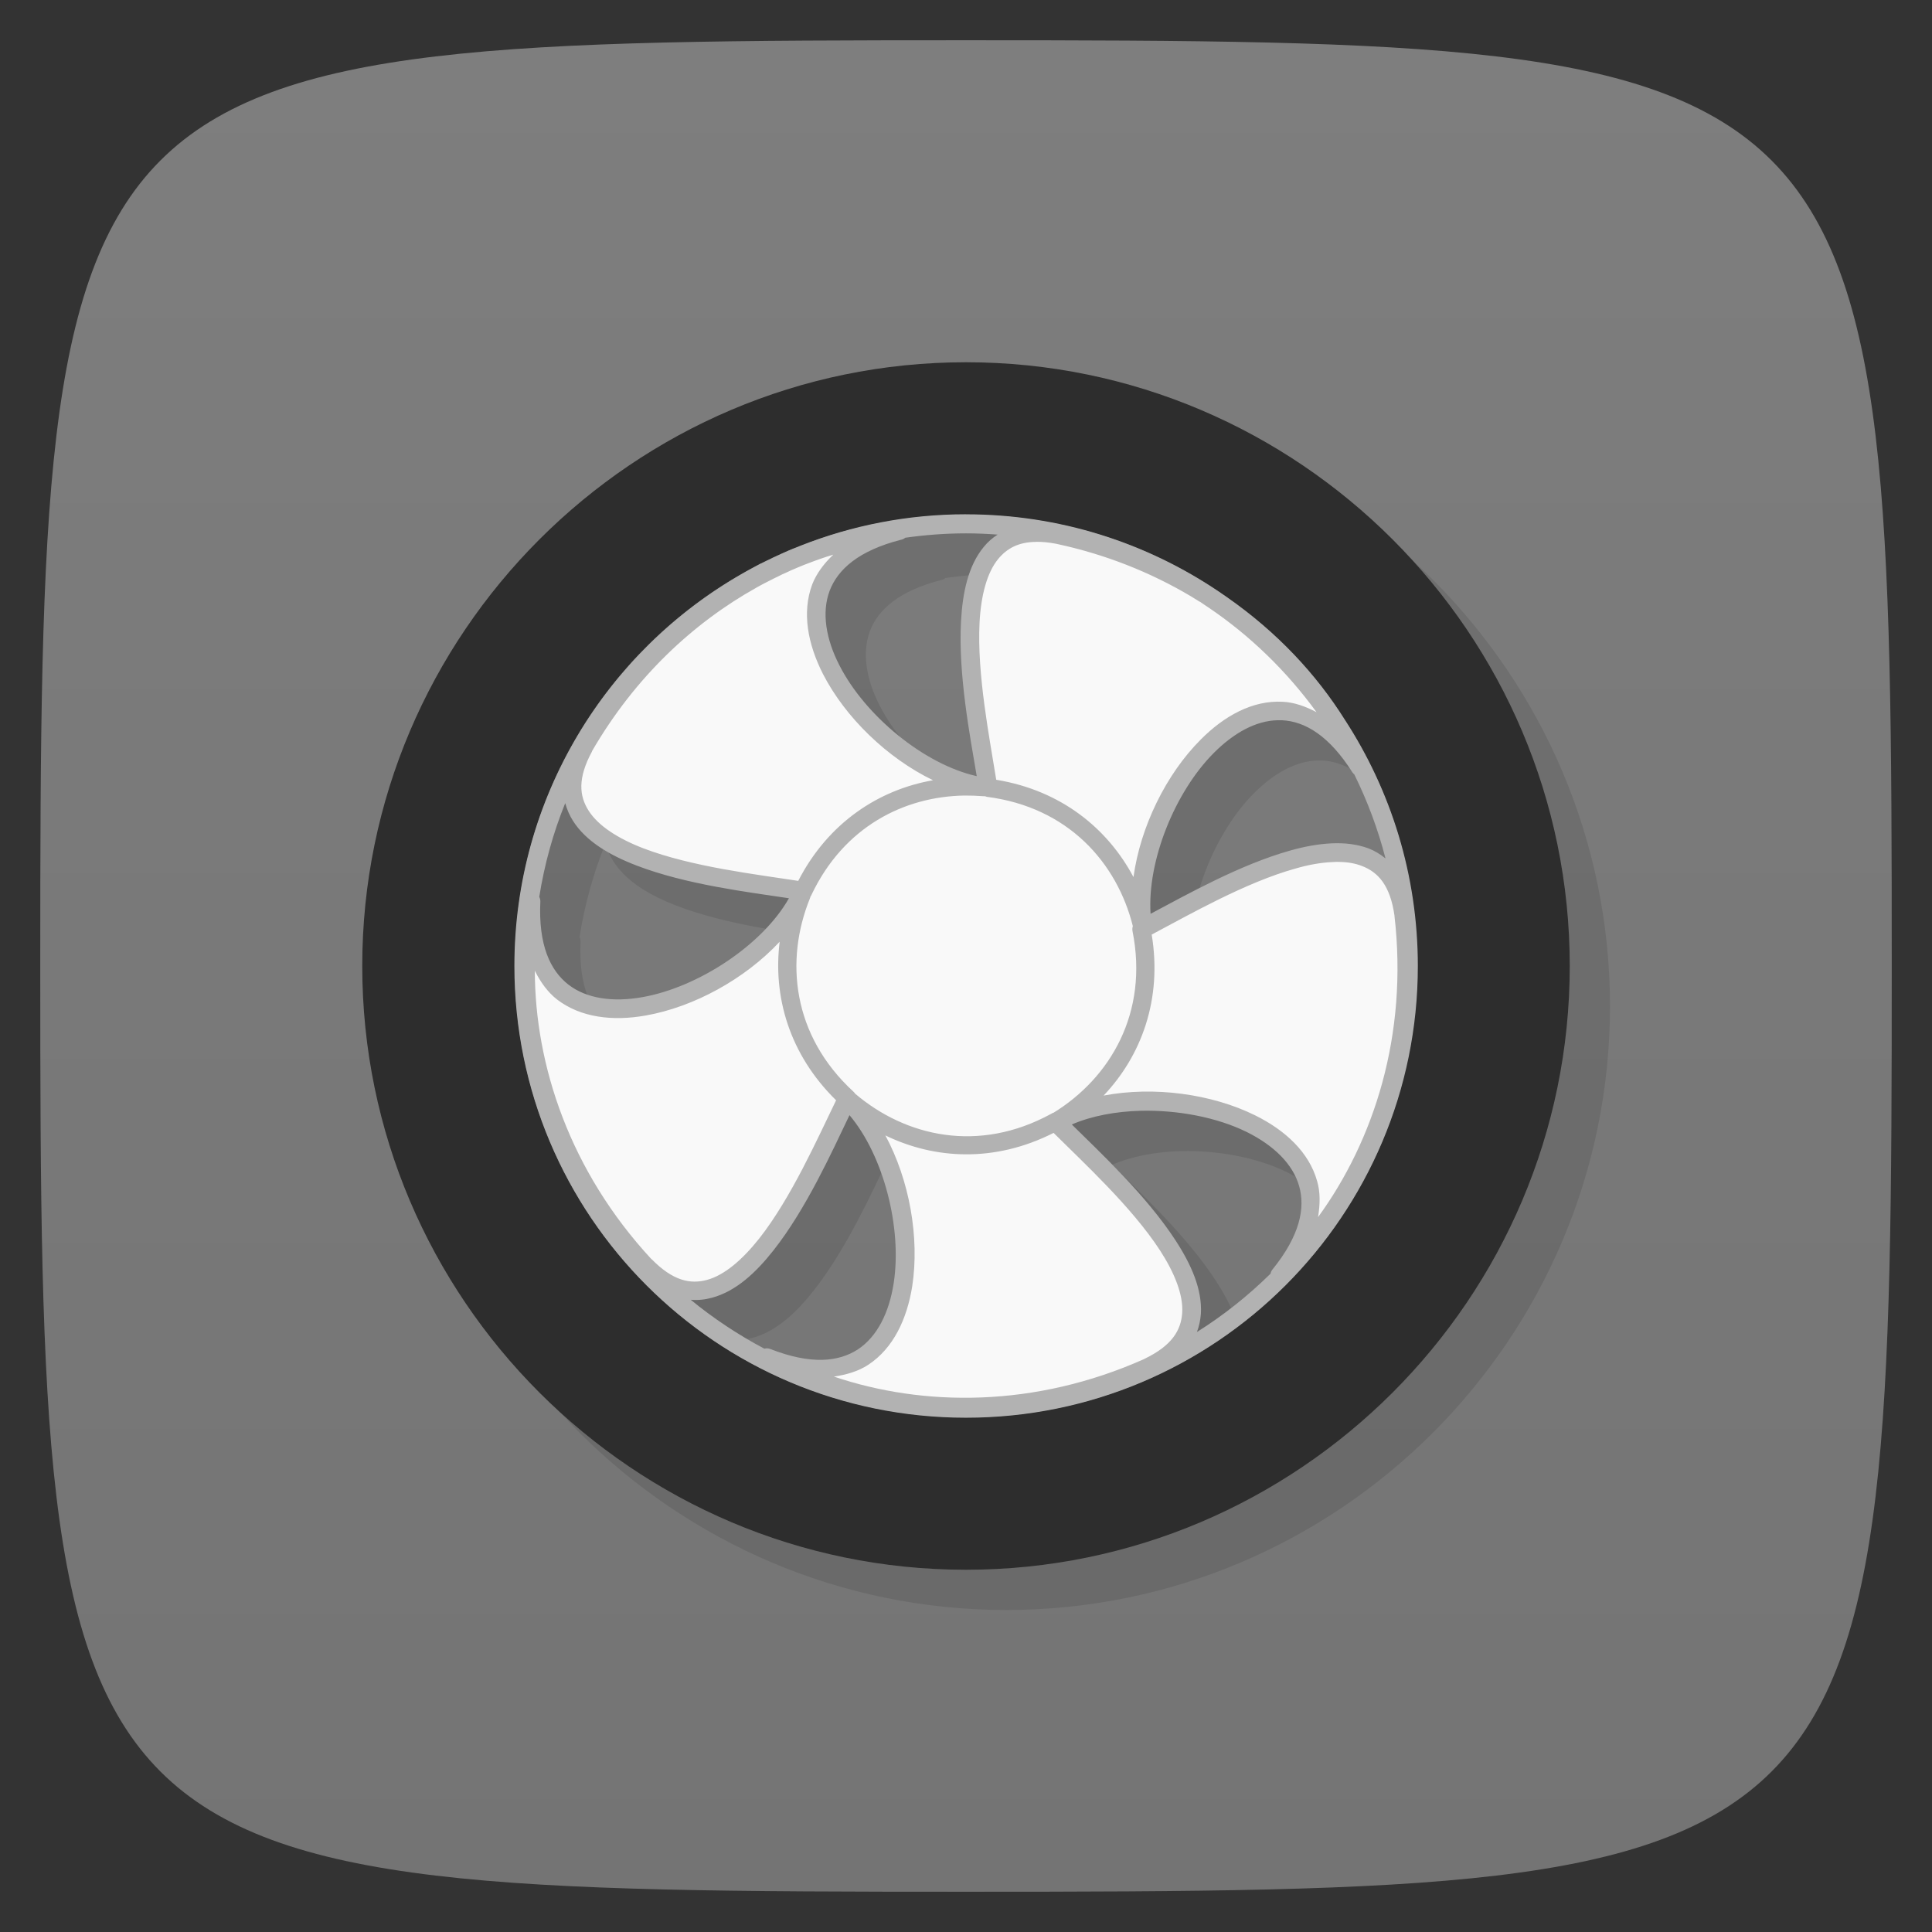 <svg viewBox="0 0 48 48" xmlns="http://www.w3.org/2000/svg" xmlns:xlink="http://www.w3.org/1999/xlink">
  <rect x="0" y="0" width="48" height="48" fill="#333333" stroke="none"/>
  <linearGradient id="a" gradientUnits="userSpaceOnUse" x2="0" y1="47" y2="1">
    <stop offset="0" stop-color="#747474"/>
    <stop offset="1" stop-color="#7e7e7e"/>
  </linearGradient>
  <path d="m47 24c0 22.703-.297 23-23 23-22.703 0-23-.297-23-23 0-22.703.297-23 23-23 22.703 0 23 .297 23 23z" fill="url(#a)"/>
  <path d="m25 10c-8.262 0-15 6.738-15 15 0 8.262 6.738 15 15 15 8.262 0 15-6.738 15-15 0-8.262-6.738-15-15-15zm .002 4.252c.266 0 .525.001.783.029-.129.082-.246.186-.344.307-.387.469-.525 1.133-.564 1.852-.07 1.313.219 2.828.391 3.844-1.301-.289-2.77-1.496-3.41-2.75-.34-.66-.445-1.316-.246-1.852.203-.535.719-1 1.77-1.271.043-.008.078-.023.109-.051.496-.07 1-.107 1.512-.107zm7.736 4.643h.002.109c.57.027 1.172.379 1.75 1.293.016.02.031.039.051.055v.004c.324.656.586 1.355.773 2.082-.129-.105-.27-.191-.422-.25-.285-.105-.6-.141-.924-.125-.328.016-.668.078-1.016.176-1.246.348-2.566 1.09-3.477 1.574-.086-1.313.605-3.03 1.574-4 .496-.496 1.043-.797 1.578-.809zm-17.695 2.059c.043.156.105.3.191.438.324.512.91.855 1.582 1.113 1.23.473 2.77.66 3.785.813-.656 1.16-2.25 2.211-3.641 2.457-.73.129-1.389.04-1.842-.313-.449-.352-.744-.98-.693-2.066 0-.039-.008-.078-.027-.113.129-.809.344-1.586.645-2.328zm14.287 7.645h.004.002c.924-.022 1.895.159 2.641.525.668.332 1.145.795 1.301 1.346.156.547.02 1.23-.664 2.074-.023.027-.039.063-.047.102-.555.547-1.168 1.035-1.828 1.449.055-.145.086-.297.098-.453.035-.605-.238-1.223-.633-1.828-.715-1.098-1.84-2.152-2.574-2.875.486-.21 1.082-.323 1.701-.34zm-7.225.107c.852 1.01 1.309 2.811 1.098 4.174-.113.734-.41 1.328-.887 1.645-.48.313-1.168.387-2.18-.008-.047-.02-.098-.02-.148-.008-.648-.344-1.262-.75-1.828-1.215.184.016.359-.006.531-.053.59-.16 1.086-.617 1.531-1.184.805-1.023 1.438-2.422 1.883-3.352z" opacity=".1" transform=""/>
  <path d="m22.324 13.188c-2.805.313-5.918 2.074-7.82 5.367-1.527 2.84 3.438 3.254 5.449 3.582.926-1.965 2.77-2.734 4.504-2.582-2.918-.414-6.52-5.242-2.133-6.367m3.406.047c-2.488.063-1.469 4.445-1.18 6.332 2.152.277 3.457 1.793 3.844 3.492-.504-2.906 2.977-7.82 5.402-3.996-1.164-2.57-3.797-4.988-7.52-5.781-.199-.039-.379-.055-.547-.047m-1.727 6.328c-2.453 0-4.438 1.984-4.438 4.438 0 .516.086 1.012.246 1.469-.391-1.082-.313-2.234.098-3.242-1.254 2.668-6.93 4.684-6.715.16-.527 2.773.234 6.266 2.824 9.05 2.254 2.293 4.117-2.301 5.02-4.133.008.008.02.016.027.023 2.109 2.059 2.188 8.05-2.02 6.398 2.457 1.391 6.02 1.793 9.484.238 2.906-1.402-.875-4.652-2.313-6.094-1.219.668-2.457.719-3.535.371.418.129.859.199 1.316.199 2.457 0 4.445-1.992 4.445-4.445 0-2.453-1.988-4.438-4.445-4.438m9.25 1.617c-.055 0-.109 0-.168.004-1.512.07-3.59 1.316-4.723 1.902.426 2.129-.594 3.852-2.078 4.762 2.59-1.406 8.363.32 5.512 3.84 2.066-1.922 3.516-5.195 3.078-8.973-.164-1.121-.793-1.527-1.621-1.535m0 0" fill="#f9f9f9"/>
  <path d="m24 9c-8.262 0-15 6.738-15 15 0 8.262 6.738 15 15 15 8.262 0 15-6.738 15-15 0-8.262-6.738-15-15-15m0 3.789c6.215 0 11.211 4.996 11.211 11.211 0 6.215-4.996 11.211-11.211 11.211-6.215 0-11.211-4.996-11.211-11.211 0-6.215 4.996-11.211 11.211-11.211m0 0" fill="#2d2d2d"/>
  <path d="m24 12.777c-1.449 0-2.836.277-4.109.781-.031.012-.059.023-.086.035-.07.027-.145.055-.215.086-.063.027-.125.055-.184.082-.012.004-.02.012-.031.016-.035.016-.074.031-.113.051-.043.016-.082.039-.121.059-.063.027-.125.059-.188.09-.02.012-.039.02-.059.027-.059.031-.117.063-.176.094-.02.012-.043.023-.063.035-.07.035-.133.074-.203.113-3.387 1.93-5.672 5.578-5.672 9.754 0 6.195 5.02 11.223 11.219 11.223 6.199 0 11.227-5.03 11.227-11.223 0-2.258-.668-4.359-1.816-6.121-.703-1.125-1.684-2.176-2.91-3.03-.051-.035-.098-.07-.148-.102-.023-.02-.051-.035-.074-.051-1.793-1.211-3.953-1.918-6.277-1.918m0 .473c.266 0 .527.012.785.031-.129.082-.246.184-.344.305-.387.469-.527 1.133-.566 1.852-.07 1.313.219 2.828.391 3.844-1.301-.289-2.77-1.496-3.41-2.75-.34-.66-.445-1.316-.246-1.852.203-.535.719-1 1.77-1.27.043-.008.078-.023.109-.051.496-.07 1-.109 1.512-.109m1.734.211c.148-.004.313.012.5.047 1.246.266 2.363.719 3.344 1.301.023.012.047.027.07.043.051.031.102.063.152.094.004 0 .008.004.012.004.066.047.133.09.203.137 1.043.703 1.953 1.59 2.691 2.605-.277-.145-.559-.246-.844-.258-.746-.039-1.449.352-2.031.938-.863.863-1.5 2.168-1.672 3.418-.637-1.199-1.789-2.152-3.41-2.418-.164-1.031-.48-2.621-.414-3.906.035-.672.184-1.242.465-1.582.215-.258.496-.418.938-.422m-5.04.32c-.23.219-.414.465-.52.734-.262.703-.109 1.488.266 2.227.555 1.082 1.598 2.09 2.734 2.641-1.336.234-2.598 1.043-3.348 2.5-1.031-.16-2.645-.348-3.848-.809-.629-.242-1.121-.559-1.359-.934-.238-.371-.273-.813.082-1.469 0-.004 0-.004 0-.004 0 0 0-.004 0-.004 1.07-1.848 2.523-3.191 4.082-4.063.02-.012.035-.02.055-.031.059-.035.121-.063.184-.098.07-.035.137-.07.207-.105.07-.035.141-.066.207-.102.051-.02.094-.043.141-.063.023-.012.047-.02.066-.031.141-.059.277-.121.418-.172.211-.082.422-.156.633-.219m11.04 4.113c.039 0 .074 0 .109 0 .57.027 1.172.379 1.75 1.293.016.02.031.039.051.055 0 0 0 0 0 .004.324.656.586 1.355.773 2.082-.129-.105-.27-.191-.422-.25-.285-.105-.598-.141-.922-.125-.328.016-.668.078-1.016.176-1.246.348-2.566 1.09-3.477 1.574-.086-1.313.605-3.03 1.574-4 .496-.496 1.043-.797 1.578-.809m-7.777 1.871c.156 0 .313.004.465.016.008 0 .012 0 .016 0 .008.004.02.004.031 0 .016.008.031.012.047.016 2.02.258 3.23 1.637 3.625 3.211-.012.039-.016.082-.008.125.406 2.031-.555 3.645-1.961 4.512 0 0-.004 0-.004 0-.02.008-.039.016-.055.027-1.805.988-3.617.566-4.871-.5-.012-.016-.023-.035-.039-.047-1.527-1.402-1.707-3.266-1.086-4.801 0-.004.004-.008.004-.012.004-.008.008-.02.008-.031.012-.016.023-.031.027-.047.805-1.695 2.301-2.445 3.801-2.469m-9.918.188c.043.156.105.301.191.438.324.512.91.855 1.582 1.113 1.23.473 2.77.66 3.785.813-.656 1.16-2.25 2.211-3.641 2.457-.73.129-1.387.039-1.84-.313-.449-.352-.746-.98-.695-2.066 0-.039-.008-.078-.027-.113.129-.809.344-1.586.645-2.328m19.258 1.461c.195.004.379.039.531.098.414.156.707.492.813 1.23.004 0 0 .004 0 .008.344 2.965-.516 5.594-1.898 7.488.051-.316.059-.617-.023-.895-.203-.723-.797-1.266-1.539-1.633-1.09-.539-2.527-.727-3.766-.492.934-.984 1.461-2.383 1.195-4 .922-.488 2.332-1.297 3.574-1.641.324-.094.629-.148.91-.16.07-.004.137-.008.203-.004m-13.93 1.984c-.168 1.348.23 2.789 1.402 3.938-.457.938-1.113 2.422-1.91 3.434-.418.527-.863.91-1.293 1.027-.426.117-.855.02-1.379-.512-.004 0-.004 0-.004-.004 0 0-.004 0-.004 0-2.027-2.191-2.891-4.816-2.895-7.164.141.285.32.531.547.711.594.457 1.391.547 2.207.402 1.199-.211 2.469-.91 3.328-1.832m8.961 4.199c.926-.023 1.898.16 2.645.527.668.332 1.145.793 1.301 1.344.156.547.02 1.23-.664 2.074-.023.027-.039.063-.047.102-.555.547-1.168 1.035-1.828 1.449.055-.145.086-.297.098-.453.035-.605-.238-1.223-.633-1.828-.715-1.098-1.84-2.152-2.574-2.875.488-.211 1.086-.324 1.707-.34m-7.23.109c.852 1.01 1.309 2.809 1.098 4.172-.113.734-.41 1.328-.887 1.645-.48.313-1.168.387-2.18-.008-.047-.02-.098-.02-.148-.008-.648-.344-1.262-.75-1.828-1.215.184.016.359-.004.531-.051.59-.16 1.086-.617 1.531-1.184.805-1.023 1.438-2.422 1.883-3.352m5.07.441c.738.734 1.938 1.836 2.641 2.914.367.566.582 1.109.555 1.551-.027.441-.258.82-.93 1.145 0 0-.004 0-.004.004-2.727 1.219-5.496 1.191-7.719.441.316-.047.609-.133.852-.293.625-.41.965-1.141 1.094-1.957.184-1.203-.07-2.633-.668-3.742 1.223.594 2.715.68 4.18-.063m0 0" fill="#b2b2b2"/>
</svg>
